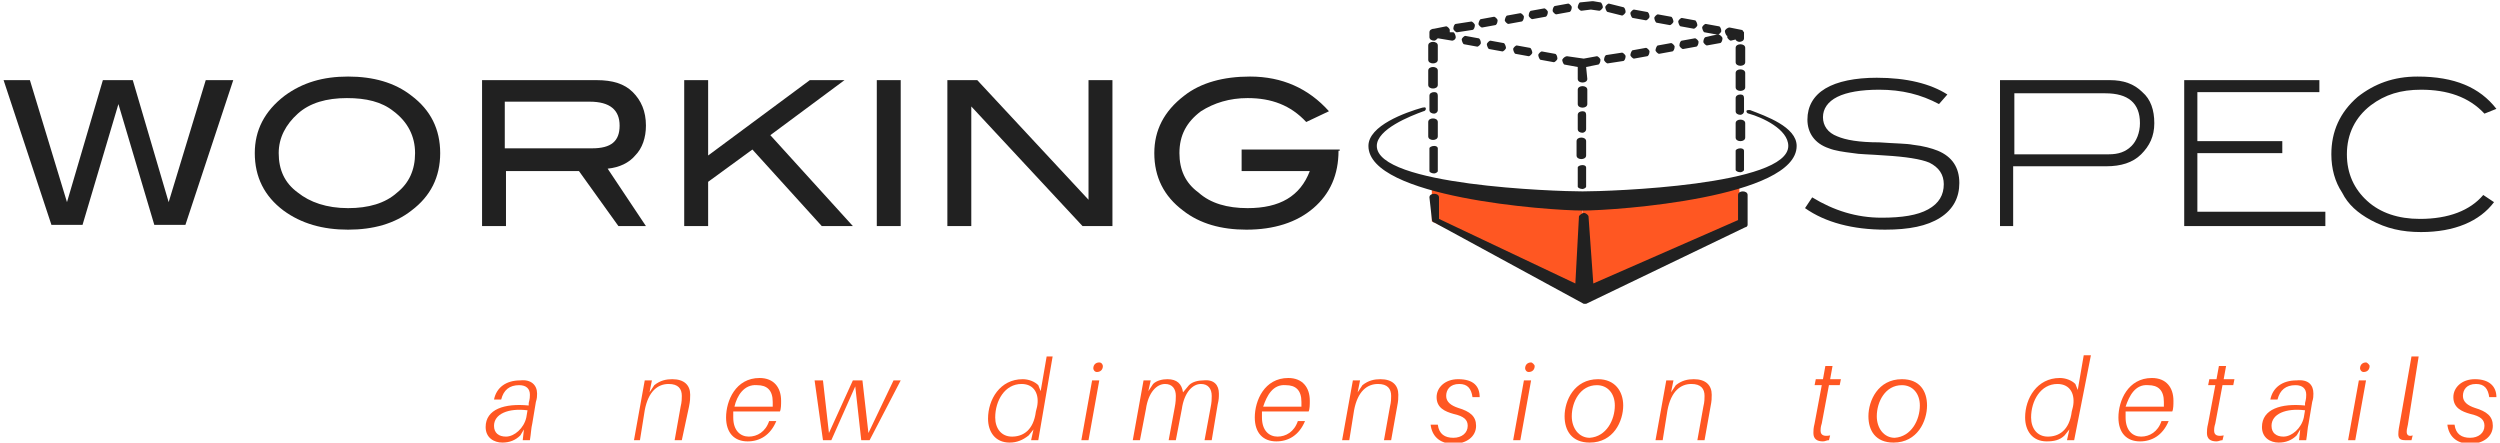 <?xml version="1.0" encoding="utf-8"?>
<!-- Generator: Adobe Illustrator 22.0.1, SVG Export Plug-In . SVG Version: 6.00 Build 0)  -->
<svg version="1.1" id="Layer_1" xmlns="http://www.w3.org/2000/svg" xmlns:xlink="http://www.w3.org/1999/xlink" x="0px" y="0px"
	 viewBox="0 0 209 37" style="enable-background:new 0 0 209 37;" xml:space="preserve">
<style type="text/css">
	.st0{enable-background:new    ;}
	.st1{fill:#212121;}
	.st2{fill:#FF5722;}
</style>
<g>
	<g class="st0">
		<path class="st1" d="M19.5,6.7l-4,12.1h-2.6l-3-10.1l-3,10.1H4.3l-4-12.1h2.2l3.1,10.2l3-10.2h2.5l3,10.2l3.1-10.2H19.5z"/>
		<path class="st1" d="M36.8,12.8c0,2-0.8,3.6-2.4,4.8c-1.4,1.1-3.2,1.6-5.3,1.6c-2.1,0-3.9-0.5-5.4-1.6c-1.6-1.2-2.4-2.8-2.4-4.8
			c0-1.9,0.8-3.5,2.5-4.8c1.5-1.1,3.2-1.6,5.3-1.6c2.1,0,3.9,0.5,5.3,1.6C36,9.2,36.8,10.8,36.8,12.8z M34.7,12.8
			c0-1.4-0.6-2.6-1.8-3.5c-1-0.8-2.3-1.1-3.9-1.1c-1.7,0-3.1,0.4-4.1,1.3s-1.6,2-1.6,3.3c0,1.4,0.5,2.5,1.6,3.3
			c1,0.8,2.4,1.3,4.2,1.3c1.7,0,3.1-0.4,4.1-1.3C34.2,15.3,34.7,14.2,34.7,12.8z"/>
		<path class="st1" d="M54,18.9h-2.3l-3.3-4.6h-6.1v4.6h-2V6.7h9.6c1.3,0,2.3,0.3,3,1c0.7,0.7,1.1,1.6,1.1,2.8c0,1-0.3,1.9-0.9,2.5
			c-0.5,0.6-1.3,1-2.3,1.1L54,18.9z M49.5,12.4c1.6,0,2.3-0.6,2.3-1.9c0-1.3-0.8-2-2.5-2h-7.1v3.9H49.5z"/>
		<path class="st1" d="M71.3,18.9h-2.6l-5.8-6.4l-3.7,2.7v3.7h-2V6.7h2V13l8.5-6.3h2.9l-6.2,4.6L71.3,18.9z"/>
		<path class="st1" d="M75.3,18.9h-2V6.7h2V18.9z"/>
		<path class="st1" d="M93,18.9h-2.5l-9.3-10v10h-2V6.7h2.5l9.3,10v-10h2V18.9z"/>
		<path class="st1" d="M111.9,12.6c0,2-0.7,3.6-2.1,4.8c-1.4,1.2-3.3,1.8-5.6,1.8c-2.1,0-3.9-0.5-5.3-1.6c-1.6-1.2-2.4-2.8-2.4-4.8
			c0-1.9,0.8-3.5,2.5-4.8c1.4-1.1,3.3-1.6,5.5-1.6c2.7,0,4.9,1,6.6,2.9l-1.9,0.9c-1.3-1.4-2.9-2-4.9-2c-1.5,0-2.8,0.4-3.9,1.1
			c-1.2,0.9-1.8,2-1.8,3.5c0,1.4,0.5,2.5,1.6,3.3c1,0.9,2.4,1.3,4.1,1.3c2.7,0,4.4-1,5.2-3.1h-5.7v-1.8h8.2V12.6z"/>
	</g>
	<g class="st0">
		<path class="st1" d="M162.1,8.7c-1.5-0.8-3.1-1.2-5-1.2c-1.5,0-2.7,0.2-3.5,0.6c-0.8,0.4-1.2,1-1.2,1.7c0,0.7,0.4,1.3,1.2,1.6
			c0.7,0.3,1.8,0.5,3.5,0.5c1.4,0.1,2.3,0.1,2.8,0.2c0.9,0.1,1.6,0.3,2.1,0.5c1.2,0.5,1.8,1.4,1.8,2.7c0,1.2-0.5,2.2-1.6,2.9
			s-2.6,1-4.6,1c-2.7,0-5-0.6-6.7-1.8l0.6-0.9c1.8,1.1,3.7,1.7,5.8,1.7c1.7,0,3-0.2,3.9-0.7c0.9-0.5,1.3-1.2,1.3-2.1
			c0-0.8-0.4-1.4-1.2-1.8c-0.7-0.3-2-0.5-3.7-0.6c-1.3-0.1-2.2-0.1-2.7-0.2c-0.8-0.1-1.5-0.2-2-0.4c-1.2-0.4-1.8-1.3-1.8-2.4
			c0-1.1,0.5-2,1.5-2.6s2.5-0.9,4.3-0.9c2.5,0,4.5,0.5,5.9,1.4L162.1,8.7z"/>
		<path class="st1" d="M176.4,6.7c1.1,0,2,0.3,2.7,1c0.7,0.6,1,1.5,1,2.6c0,1.1-0.4,1.9-1.1,2.6s-1.7,1-2.9,1h-7.8v5h-1.1V6.7H176.4
			z M176.3,12.9c0.8,0,1.4-0.2,1.9-0.7c0.4-0.4,0.7-1.1,0.7-1.9c0-1.7-1-2.5-2.9-2.5h-7.6v5.1H176.3z"/>
		<path class="st1" d="M194.4,18.9h-11.8V6.7h11.3v1h-10.2v4.1h7.1v1h-7.1v4.9h10.7V18.9z"/>
		<path class="st1" d="M208.7,9.1l-1,0.4c-1.3-1.4-3.1-2-5.3-2c-1.7,0-3,0.4-4.2,1.3c-1.3,1-2,2.4-2,4.1c0,1.6,0.6,2.9,1.7,3.9
			c1.1,1,2.6,1.5,4.4,1.5c2.4,0,4.2-0.7,5.3-2l0.9,0.6c-1.2,1.6-3.3,2.5-6.1,2.5c-1.6,0-2.9-0.3-4.2-1c-1.1-0.6-1.9-1.3-2.4-2.3
			c-0.6-0.9-0.9-2-0.9-3.2c0-1.9,0.7-3.5,2.2-4.8c1.4-1.1,3-1.7,5-1.7C205.2,6.4,207.3,7.3,208.7,9.1z"/>
	</g>
	<g id="_1765242786352">
		<polygon class="st2" points="132.3,24.7 119.7,18.5 119.7,15.5 132.3,16.8 		"/>
		<polygon class="st2" points="132.3,24.7 145.5,18.8 145.4,15.4 132.3,16.8 		"/>
		<path class="st1" d="M119.5,16.5c0-0.2,0.2-0.3,0.4-0.3c0.2,0,0.4,0.1,0.4,0.3v1.8l11.4,5.4l0.3-5.6c0-0.1,0.3-0.3,0.4-0.3
			c0.2,0,0.4,0.2,0.4,0.3l0.4,5.6l12.1-5.3l0-2.1c0-0.2,0.2-0.3,0.4-0.3c0.2,0,0.4,0.1,0.4,0.3v2.5c0,0.1-0.1,0.2-0.2,0.2l-13.3,6.4
			c-0.1,0-0.2,0-0.2,0l-12.5-6.8c-0.1,0-0.2-0.1-0.2-0.3L119.5,16.5L119.5,16.5z M135.7,0.6c0.1,0,0.2,0.2,0.2,0.4
			c0,0.1-0.2,0.3-0.3,0.3L134.4,1c-0.1,0-0.2-0.3-0.2-0.4c0-0.1,0.2-0.3,0.3-0.3L135.7,0.6z M133.8,0.2c0.1,0,0.2,0.3,0.2,0.4
			c0,0.1-0.2,0.3-0.3,0.3l-0.7-0.1l-0.8,0.1c-0.1,0-0.3-0.2-0.3-0.3c0-0.1,0.1-0.4,0.2-0.4l1-0.1c0,0,0,0,0.1,0c0,0,0,0,0,0
			L133.8,0.2L133.8,0.2z M137.7,1c0.1,0,0.2,0.2,0.2,0.4c0,0.1-0.2,0.3-0.3,0.3l-1.1-0.2c-0.1,0-0.2-0.3-0.2-0.4
			c0-0.1,0.2-0.3,0.3-0.3L137.7,1L137.7,1z M139.7,1.4c0.1,0,0.2,0.3,0.2,0.4c0,0.1-0.2,0.3-0.3,0.3l-1.1-0.2
			c-0.1,0-0.2-0.3-0.2-0.4c0-0.1,0.2-0.3,0.3-0.3L139.7,1.4z M141.7,1.7c0.1,0,0.2,0.3,0.2,0.4c0,0.1-0.2,0.3-0.3,0.3l-1.1-0.2
			c-0.1,0-0.2-0.3-0.2-0.4s0.2-0.3,0.3-0.3L141.7,1.7L141.7,1.7z M143.7,2.2c0.1,0,0.2,0.2,0.2,0.4c0,0.1-0.2,0.3-0.3,0.3l-1.1-0.2
			c-0.1,0-0.2-0.3-0.2-0.4c0-0.1,0.2-0.3,0.3-0.3L143.7,2.2L143.7,2.2z M145.6,2.5c0.1,0,0.1,0.1,0.2,0.2c0,0,0,0.1,0,0.1v0.4
			c0,0.2-0.2,0.3-0.4,0.3c-0.1,0-0.3-0.1-0.3-0.2l-0.4,0.1c-0.1,0-0.3-0.2-0.3-0.3c0,0,0,0,0-0.1l0,0c-0.1,0-0.2-0.3-0.2-0.4
			c0-0.1,0.2-0.3,0.4-0.3L145.6,2.5L145.6,2.5z M130,0.5c-0.1,0-0.2,0.2-0.2,0.4c0,0.1,0.2,0.3,0.3,0.3l1.1-0.2
			c0.1,0,0.2-0.2,0.2-0.4c0-0.1-0.2-0.3-0.3-0.3L130,0.5L130,0.5z M121.2,2.7c0-0.1,0-0.1,0-0.2c0-0.1-0.2-0.3-0.3-0.3l-1,0.2h0
			c-0.2,0-0.4,0.1-0.4,0.3v0.4c0,0.2,0.2,0.3,0.4,0.3c0.1,0,0.2-0.1,0.3-0.2l1.2,0.2c0.1,0,0.3-0.1,0.3-0.3c0-0.1-0.1-0.4-0.2-0.4
			L121.2,2.7L121.2,2.7z M121.7,2c-0.1,0-0.2,0.2-0.2,0.4c0,0.1,0.2,0.3,0.3,0.3l1.3-0.2c0.1,0,0.2-0.2,0.2-0.4
			c0-0.1-0.2-0.3-0.3-0.3L121.7,2L121.7,2z M123.8,1.6c-0.1,0-0.2,0.3-0.2,0.4c0,0.1,0.2,0.3,0.3,0.3l1.1-0.2c0.1,0,0.2-0.2,0.2-0.4
			c0-0.1-0.2-0.3-0.3-0.3L123.8,1.6L123.8,1.6z M126,1.3c-0.1,0-0.2,0.3-0.2,0.4s0.2,0.3,0.3,0.3l1.1-0.2c0.1,0,0.2-0.2,0.2-0.4
			c0-0.1-0.2-0.3-0.3-0.3L126,1.3z M128,0.9c-0.1,0-0.2,0.2-0.2,0.4c0,0.1,0.2,0.3,0.3,0.3l1.1-0.2c0.1,0,0.2-0.2,0.2-0.4
			c0-0.1-0.2-0.3-0.3-0.3C129.1,0.7,128,0.9,128,0.9z M142.6,3.1c-0.1,0-0.2,0.2-0.2,0.4c0,0.1,0.2,0.3,0.3,0.3l1.1-0.2
			c0.1,0,0.2-0.2,0.2-0.4c0-0.1-0.2-0.3-0.3-0.3C143.8,2.8,142.6,3.1,142.6,3.1z M132.6,5.6l1-0.2c0.1,0,0.2-0.2,0.2-0.4
			c0-0.1-0.2-0.3-0.3-0.3l-1.1,0.2L131,4.7c-0.1,0-0.3,0.1-0.4,0.3c0,0.1,0.1,0.4,0.2,0.4l1.1,0.2v1c0,0.2,0.2,0.3,0.4,0.3
			c0.2,0,0.4-0.1,0.4-0.3L132.6,5.6L132.6,5.6z M134.3,4.6c-0.1,0-0.2,0.2-0.2,0.4c0,0.1,0.2,0.3,0.3,0.3l1.3-0.2
			c0.1,0,0.2-0.2,0.2-0.4c0-0.1-0.2-0.3-0.3-0.3L134.3,4.6L134.3,4.6z M136.5,4.2c-0.1,0-0.2,0.3-0.2,0.4c0,0.1,0.2,0.3,0.3,0.3
			l1.1-0.2c0.1,0,0.2-0.2,0.2-0.4c0-0.1-0.2-0.3-0.3-0.3L136.5,4.2L136.5,4.2z M138.6,3.8c-0.1,0-0.2,0.3-0.2,0.4
			c0,0.1,0.2,0.3,0.3,0.3l1.1-0.2c0.1,0,0.2-0.2,0.2-0.4c0-0.1-0.2-0.3-0.3-0.3L138.6,3.8L138.6,3.8z M140.6,3.4
			c-0.1,0-0.2,0.2-0.2,0.4c0,0.1,0.2,0.3,0.3,0.3l1.1-0.2c0.1,0,0.2-0.2,0.2-0.4c0-0.1-0.2-0.3-0.3-0.3L140.6,3.4L140.6,3.4z
			 M130,4.5c0.1,0,0.2,0.2,0.2,0.4c0,0.1-0.2,0.3-0.3,0.3l-1.1-0.2c-0.1,0-0.2-0.3-0.2-0.4s0.2-0.3,0.3-0.3L130,4.5L130,4.5z
			 M127.9,4c0.1,0,0.2,0.3,0.2,0.4s-0.2,0.3-0.3,0.3l-1.1-0.2c-0.1,0-0.2-0.3-0.2-0.4c0-0.1,0.2-0.3,0.3-0.3L127.9,4z M125.7,3.6
			c0.1,0,0.2,0.3,0.2,0.4c0,0.1-0.2,0.3-0.3,0.3l-1.1-0.2c-0.1,0-0.2-0.3-0.2-0.4c0-0.1,0.2-0.3,0.3-0.3L125.7,3.6L125.7,3.6z
			 M123.6,3.2c0.1,0,0.2,0.2,0.2,0.4c0,0.1-0.2,0.3-0.3,0.3l-1.1-0.2c-0.1,0-0.2-0.3-0.2-0.4c0-0.1,0.2-0.3,0.3-0.3L123.6,3.2
			L123.6,3.2z M145.8,14.2c0,0.1-0.2,0.2-0.3,0.2c-0.2,0-0.4-0.1-0.4-0.2v-1.6c0-0.1,0.2-0.2,0.4-0.2s0.3,0.1,0.3,0.2V14.2z
			 M145.9,5.2c0,0.2-0.2,0.3-0.4,0.3c-0.2,0-0.4-0.1-0.4-0.3V4c0-0.2,0.2-0.3,0.4-0.3s0.4,0.1,0.4,0.3V5.2L145.9,5.2z M145.9,7.3
			c0,0.2-0.2,0.3-0.4,0.3c-0.2,0-0.4-0.1-0.4-0.3V6.1c0-0.2,0.2-0.3,0.4-0.3s0.4,0.1,0.4,0.3V7.3L145.9,7.3z M145.8,9.3
			c0,0.2-0.2,0.3-0.3,0.3c-0.2,0-0.4-0.1-0.4-0.3V8.2c0-0.2,0.2-0.3,0.4-0.3s0.3,0.1,0.3,0.3V9.3z M145.9,11.5
			c0,0.2-0.2,0.3-0.4,0.3c-0.2,0-0.4-0.1-0.4-0.3v-1.2c0-0.2,0.2-0.3,0.4-0.3s0.4,0.1,0.4,0.3V11.5z M132.6,15.6
			c0,0.1-0.2,0.2-0.3,0.2c-0.2,0-0.4-0.1-0.4-0.2V14c0-0.1,0.2-0.2,0.4-0.2c0.2,0,0.3,0.1,0.3,0.2V15.6z M132.7,8.7
			c0,0.2-0.2,0.3-0.4,0.3c-0.2,0-0.4-0.1-0.4-0.3V7.5c0-0.2,0.2-0.3,0.4-0.3c0.2,0,0.4,0.1,0.4,0.3V8.7z M132.6,10.8
			c0,0.2-0.2,0.3-0.3,0.3c-0.2,0-0.4-0.1-0.4-0.3V9.6c0-0.2,0.2-0.3,0.4-0.3c0.2,0,0.3,0.1,0.3,0.3V10.8z M132.6,13
			c0,0.2-0.2,0.3-0.4,0.3c-0.2,0-0.4-0.1-0.4-0.3v-1.2c0-0.2,0.2-0.3,0.4-0.3c0.2,0,0.4,0.1,0.4,0.3V13z M120.2,14.3
			c0,0.1-0.2,0.2-0.3,0.2c-0.2,0-0.4-0.1-0.4-0.2v-1.9c0-0.1,0.2-0.2,0.4-0.2c0.2,0,0.3,0.1,0.3,0.2V14.3z M146.2,9.5
			c-0.1,0-0.2-0.1-0.2-0.2c0-0.1,0.1-0.1,0.3-0.1c1.3,0.5,3.9,1.4,3.9,3c0,4.3-15,5.4-17.9,5.4c-2.9,0-17.9-1.1-17.9-5.4
			c0-1.7,3.1-2.8,4.5-3.2c0.1,0,0.3-0.1,0.3,0.1c0,0.1-0.1,0.2-0.2,0.2c-1.1,0.4-3.9,1.5-3.9,2.9c0,3.3,14.9,3.8,17.2,3.8
			c2.3,0,17.2-0.5,17.2-3.8C149.5,10.8,147.3,9.8,146.2,9.5z M120.2,5c0,0.2-0.2,0.3-0.4,0.3c-0.2,0-0.4-0.1-0.4-0.3V3.8
			c0-0.2,0.2-0.3,0.4-0.3c0.2,0,0.4,0.1,0.4,0.3V5z M120.2,7.1c0,0.2-0.2,0.3-0.4,0.3c-0.2,0-0.4-0.1-0.4-0.3V5.9
			c0-0.2,0.2-0.3,0.4-0.3c0.2,0,0.4,0.1,0.4,0.3V7.1L120.2,7.1z M120.2,9.2c0,0.2-0.2,0.3-0.3,0.3c-0.2,0-0.4-0.1-0.4-0.3V8
			c0-0.2,0.2-0.3,0.4-0.3c0.2,0,0.3,0.1,0.3,0.3V9.2z M120.2,11.4c0,0.2-0.2,0.3-0.4,0.3c-0.2,0-0.4-0.1-0.4-0.3v-1.2
			c0-0.2,0.2-0.3,0.4-0.3c0.2,0,0.4,0.1,0.4,0.3V11.4z"/>
	</g>
	<g class="st0">
		<path class="st2" d="M44.9,32.9c0,0.2,0,0.4-0.1,0.7l-0.3,1.8c-0.1,0.4-0.1,0.8-0.2,1.4h-0.6l0.1-0.9l-0.3,0.5
			C43.1,36.8,42.6,37,42,37c-0.7,0-1.4-0.4-1.4-1.3c0-1.5,1.6-2,3.6-1.8l0-0.2c0.1-0.4,0.1-0.5,0.1-0.7c0-0.5-0.3-0.8-0.9-0.8
			c-0.8,0-1.3,0.4-1.5,1.2h-0.6c0.2-1,1-1.6,2.2-1.6C44.4,31.7,44.9,32.2,44.9,32.9z M44,34.9l0.1-0.6c-1.6-0.2-2.8,0.3-2.8,1.3
			c0,0.6,0.4,0.9,1,0.9C43,36.5,43.8,35.8,44,34.9z"/>
	</g>
	<g class="st0">
		<path class="st2" d="M57.7,33c0,0.3,0,0.5-0.1,1L57,36.8h-0.6l0.5-2.8c0.1-0.4,0.1-0.7,0.1-0.9c0-0.6-0.3-1-1.1-1
			c-0.9,0-1.7,0.6-2,2.2v0l-0.4,2.5H53l0.9-5h0.6l-0.2,1l0.4-0.6c0.5-0.4,1-0.5,1.5-0.5C57.2,31.7,57.7,32.2,57.7,33z"/>
	</g>
	<g class="st0">
		<path class="st2" d="M61.3,34.5c0,0.2,0,0.3,0,0.4c0,1.1,0.6,1.6,1.3,1.6c0.7,0,1.4-0.4,1.7-1.3h0.6c-0.5,1.2-1.4,1.7-2.4,1.7
			c-1.1,0-1.8-0.7-1.8-2c0-1.4,0.8-3.3,2.8-3.3c1.2,0,1.8,0.8,1.8,1.9c0,0.3,0,0.7-0.1,0.9H61.3z M61.4,34h3.2c0-0.2,0-0.3,0-0.4
			c0-1-0.5-1.4-1.3-1.4C62.2,32.1,61.6,33.1,61.4,34z"/>
	</g>
	<g class="st0">
		<path class="st2" d="M72.7,36.8H72l-0.5-4.5l-2,4.5h-0.7l-0.7-5h0.7l0.5,4.4l2-4.4h0.8l0.5,4.4l2.1-4.4h0.6L72.7,36.8z"/>
	</g>
	<g class="st0">
		<path class="st2" d="M86.8,36.8h-0.6l0.2-0.9l-0.4,0.5C85.5,36.8,85,37,84.4,37c-1.2,0-1.8-0.9-1.8-2c0-1.6,1-3.3,2.9-3.3
			c0.5,0,1,0.2,1.3,0.5l0.2,0.5l0.5-2.9H88L86.8,36.8z M86.7,34c0.2-1-0.2-1.9-1.3-1.9c-1.4,0-2.2,1.4-2.2,2.8
			c0,0.9,0.5,1.6,1.4,1.6c0.9,0,1.8-0.5,2-2.1L86.7,34z"/>
	</g>
	<g class="st0">
		<path class="st2" d="M90.4,36.8l0.9-5h0.6l-0.9,5H90.4z M92.2,30.6c0,0.3-0.2,0.5-0.5,0.5c-0.2,0-0.3-0.2-0.3-0.3
			c0-0.3,0.2-0.5,0.5-0.5C92.1,30.3,92.2,30.5,92.2,30.6z"/>
	</g>
	<g class="st0">
		<path class="st2" d="M101.9,32.9c0,0.3,0,0.5-0.1,0.9l-0.5,3h-0.6l0.5-2.7c0.1-0.5,0.1-0.7,0.1-1c0-0.6-0.3-1-0.9-1
			c-0.7,0-1.4,0.7-1.6,2.1l-0.5,2.6h-0.6l0.5-2.7c0.1-0.5,0.1-0.8,0.1-1c0-0.6-0.3-1-0.9-1c-0.7,0-1.4,0.7-1.6,2.1l-0.5,2.6h-0.6
			l0.9-5h0.6L96,32.7l0.4-0.6c0.3-0.3,0.8-0.4,1.2-0.4c0.8,0,1.2,0.4,1.3,1.1l0.5-0.6c0.3-0.3,0.8-0.4,1.2-0.4
			C101.5,31.7,101.9,32.2,101.9,32.9z"/>
	</g>
	<g class="st0">
		<path class="st2" d="M105.5,34.5c0,0.2,0,0.3,0,0.4c0,1.1,0.6,1.6,1.3,1.6c0.7,0,1.4-0.4,1.7-1.3h0.6c-0.5,1.2-1.4,1.7-2.4,1.7
			c-1.1,0-1.8-0.7-1.8-2c0-1.4,0.8-3.3,2.8-3.3c1.2,0,1.8,0.8,1.8,1.9c0,0.3,0,0.7-0.1,0.9H105.5z M105.6,34h3.2c0-0.2,0-0.3,0-0.4
			c0-1-0.5-1.4-1.3-1.4C106.4,32.1,105.9,33.1,105.6,34z"/>
	</g>
	<g class="st0">
		<path class="st2" d="M116.9,33c0,0.3,0,0.5-0.1,1l-0.5,2.8h-0.6l0.5-2.8c0.1-0.4,0.1-0.7,0.1-0.9c0-0.6-0.3-1-1.1-1
			c-0.9,0-1.7,0.6-2,2.2v0l-0.4,2.5h-0.6l0.9-5h0.6l-0.2,1l0.4-0.6c0.5-0.4,1-0.5,1.5-0.5C116.4,31.7,116.9,32.2,116.9,33z"/>
	</g>
	<g class="st0">
		<path class="st2" d="M123.7,33.2h-0.6c-0.1-0.7-0.4-1.1-1.1-1.1c-0.8,0-1.1,0.5-1.1,1c0,0.5,0.4,0.8,1,1c1,0.3,1.5,0.7,1.5,1.5
			c0,0.9-0.8,1.5-1.9,1.5c-1.2,0-1.8-0.7-1.9-1.6h0.6c0.1,0.8,0.6,1.1,1.3,1.1c0.7,0,1.2-0.4,1.2-1c0-0.5-0.3-0.8-1.2-1
			c-0.7-0.2-1.4-0.5-1.4-1.4c0-0.8,0.7-1.5,1.8-1.5C123.2,31.7,123.7,32.3,123.7,33.2z"/>
	</g>
	<g class="st0">
		<path class="st2" d="M126.5,36.8l0.9-5h0.6l-0.9,5H126.5z M128.3,30.6c0,0.3-0.2,0.5-0.5,0.5c-0.2,0-0.3-0.2-0.3-0.3
			c0-0.3,0.2-0.5,0.5-0.5C128.1,30.3,128.3,30.5,128.3,30.6z"/>
	</g>
	<g class="st0">
		<path class="st2" d="M135.7,33.9c0,1.3-0.8,3.1-2.8,3.1c-1.5,0-2.1-1-2.1-2.2c0-1.3,0.8-3.1,2.8-3.1
			C135,31.7,135.7,32.7,135.7,33.9z M135,33.9c0-1-0.6-1.7-1.5-1.7c-1.4,0-2.1,1.4-2.1,2.6c0,1,0.6,1.8,1.5,1.8
			C134.3,36.5,135,35.1,135,33.9z"/>
	</g>
	<g class="st0">
		<path class="st2" d="M143.1,33c0,0.3,0,0.5-0.1,1l-0.5,2.8h-0.6l0.5-2.8c0.1-0.4,0.1-0.7,0.1-0.9c0-0.6-0.3-1-1.1-1
			c-0.9,0-1.7,0.6-2,2.2v0l-0.4,2.5h-0.6l0.9-5h0.6l-0.2,1l0.4-0.6c0.5-0.4,1-0.5,1.5-0.5C142.6,31.7,143.1,32.2,143.1,33z"/>
	</g>
	<g class="st0">
		<path class="st2" d="M152.3,35.4c-0.1,0.3-0.1,0.5-0.1,0.6c0,0.4,0.3,0.5,0.8,0.4l-0.1,0.4c-0.2,0-0.3,0.1-0.5,0.1
			c-0.5,0-0.8-0.2-0.8-0.7c0-0.2,0-0.4,0.1-0.8l0.6-3.2h-0.6l0.1-0.5h0.6l0.2-1.1h0.6l-0.2,1.1h0.9l-0.1,0.5h-0.9L152.3,35.4z"/>
	</g>
	<g class="st0">
		<path class="st2" d="M161.1,33.9c0,1.3-0.8,3.1-2.8,3.1c-1.5,0-2.1-1-2.1-2.2c0-1.3,0.8-3.1,2.8-3.1
			C160.5,31.7,161.1,32.7,161.1,33.9z M160.5,33.9c0-1-0.6-1.7-1.5-1.7c-1.4,0-2.1,1.4-2.1,2.6c0,1,0.6,1.8,1.5,1.8
			C159.8,36.5,160.5,35.1,160.5,33.9z"/>
	</g>
	<g class="st0">
		<path class="st2" d="M173.4,36.8h-0.6l0.2-0.9l-0.4,0.5c-0.4,0.4-0.9,0.5-1.5,0.5c-1.2,0-1.8-0.9-1.8-2c0-1.6,1-3.3,2.9-3.3
			c0.5,0,1,0.2,1.3,0.5l0.2,0.5l0.5-2.9h0.6L173.4,36.8z M173.3,34c0.2-1-0.2-1.9-1.3-1.9c-1.4,0-2.2,1.4-2.2,2.8
			c0,0.9,0.5,1.6,1.4,1.6c0.9,0,1.8-0.5,2-2.1L173.3,34z"/>
	</g>
	<g class="st0">
		<path class="st2" d="M177.7,34.5c0,0.2,0,0.3,0,0.4c0,1.1,0.6,1.6,1.3,1.6c0.7,0,1.4-0.4,1.7-1.3h0.6c-0.5,1.2-1.4,1.7-2.4,1.7
			c-1.1,0-1.8-0.7-1.8-2c0-1.4,0.8-3.3,2.8-3.3c1.2,0,1.8,0.8,1.8,1.9c0,0.3,0,0.7-0.1,0.9H177.7z M177.7,34h3.2c0-0.2,0-0.3,0-0.4
			c0-1-0.5-1.4-1.3-1.4C178.5,32.1,178,33.1,177.7,34z"/>
	</g>
	<g class="st0">
		<path class="st2" d="M185.2,35.4c-0.1,0.3-0.1,0.5-0.1,0.6c0,0.4,0.3,0.5,0.8,0.4l-0.1,0.4c-0.2,0-0.3,0.1-0.5,0.1
			c-0.5,0-0.8-0.2-0.8-0.7c0-0.2,0-0.4,0.1-0.8l0.6-3.2h-0.6l0.1-0.5h0.6l0.2-1.1h0.6l-0.2,1.1h0.9l-0.1,0.5h-0.9L185.2,35.4z"/>
	</g>
	<g class="st0">
		<path class="st2" d="M193.4,32.9c0,0.2,0,0.4-0.1,0.7l-0.3,1.8c-0.1,0.4-0.1,0.8-0.2,1.4h-0.6l0.1-0.9l-0.3,0.5
			c-0.4,0.4-0.9,0.6-1.5,0.6c-0.7,0-1.4-0.4-1.4-1.3c0-1.5,1.6-2,3.6-1.8l0-0.2c0.1-0.4,0.1-0.5,0.1-0.7c0-0.5-0.3-0.8-0.9-0.8
			c-0.8,0-1.3,0.4-1.5,1.2h-0.6c0.2-1,1-1.6,2.2-1.6C193,31.7,193.4,32.2,193.4,32.9z M192.6,34.9l0.1-0.6c-1.6-0.2-2.8,0.3-2.8,1.3
			c0,0.6,0.4,0.9,1,0.9C191.6,36.5,192.4,35.8,192.6,34.9z"/>
	</g>
	<g class="st0">
		<path class="st2" d="M196.3,36.8l0.9-5h0.6l-0.9,5H196.3z M198.1,30.6c0,0.3-0.2,0.5-0.5,0.5c-0.2,0-0.3-0.2-0.3-0.3
			c0-0.3,0.2-0.5,0.5-0.5C197.9,30.3,198.1,30.5,198.1,30.6z"/>
	</g>
	<g class="st0">
		<path class="st2" d="M201.3,35.5c-0.1,0.4-0.1,0.5-0.1,0.6c0,0.3,0.2,0.4,0.5,0.3l-0.1,0.4c-0.2,0-0.3,0-0.5,0
			c-0.4,0-0.6-0.1-0.6-0.5c0-0.1,0-0.3,0.1-0.8l1-5.7h0.6L201.3,35.5z"/>
	</g>
	<g class="st0">
		<path class="st2" d="M208.7,33.2h-0.6c-0.1-0.7-0.4-1.1-1.1-1.1c-0.8,0-1.1,0.5-1.1,1c0,0.5,0.4,0.8,1,1c1,0.3,1.5,0.7,1.5,1.5
			c0,0.9-0.8,1.5-1.9,1.5c-1.2,0-1.8-0.7-1.9-1.6h0.6c0.1,0.8,0.6,1.1,1.3,1.1c0.7,0,1.2-0.4,1.2-1c0-0.5-0.3-0.8-1.2-1
			c-0.7-0.2-1.4-0.5-1.4-1.4c0-0.8,0.7-1.5,1.8-1.5C208.1,31.7,208.7,32.3,208.7,33.2z"/>
	</g>
</g>
</svg>
